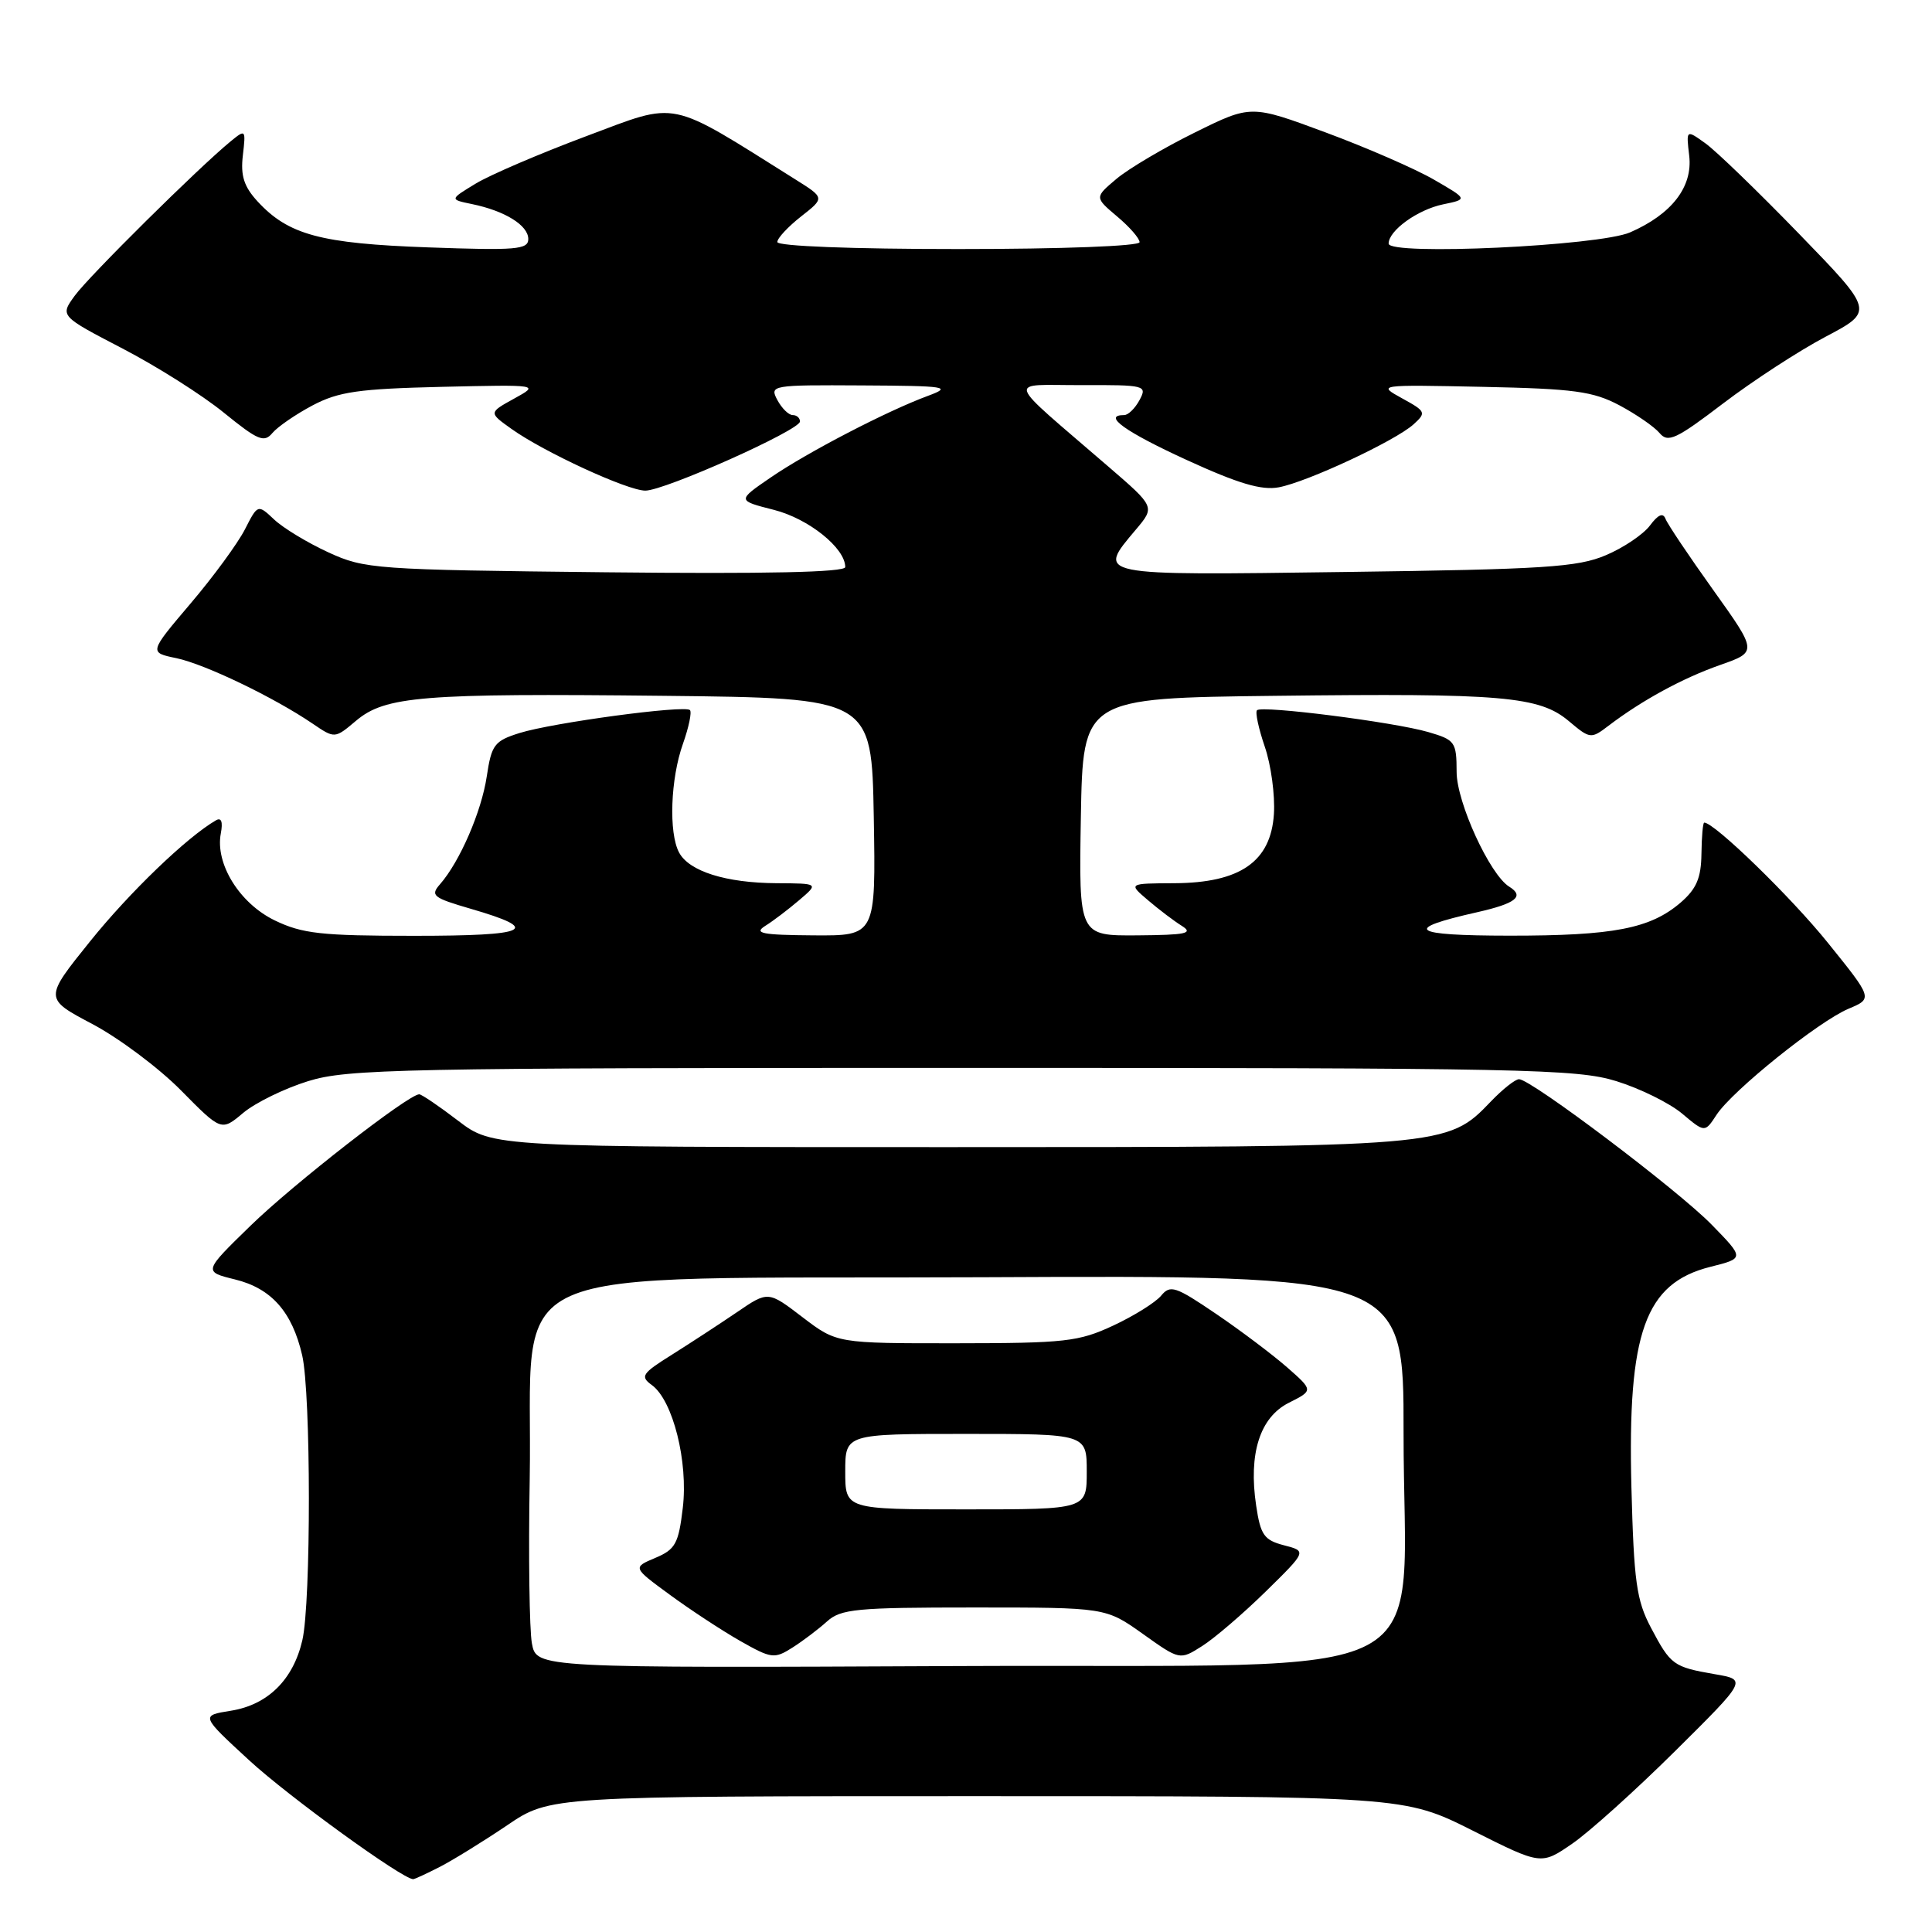 <?xml version="1.0" encoding="UTF-8" standalone="no"?>
<!DOCTYPE svg PUBLIC "-//W3C//DTD SVG 1.1//EN" "http://www.w3.org/Graphics/SVG/1.1/DTD/svg11.dtd" >
<svg xmlns="http://www.w3.org/2000/svg" xmlns:xlink="http://www.w3.org/1999/xlink" version="1.1" viewBox="0 0 256 256">
 <g >
 <path fill="currentColor"
d=" M 58.30 247.36 C 60.06 246.45 64.06 243.98 67.20 241.86 C 72.89 238.00 72.89 238.00 129.47 238.00 C 186.04 238.00 186.04 238.00 195.13 242.56 C 204.21 247.13 204.21 247.13 208.31 244.31 C 210.56 242.77 216.70 237.24 221.95 232.04 C 231.50 222.57 231.50 222.57 227.23 221.84 C 221.72 220.88 221.38 220.64 218.76 215.68 C 216.84 212.05 216.50 209.60 216.17 197.05 C 215.65 176.52 217.97 170.04 226.64 167.86 C 231.15 166.73 231.15 166.73 226.82 162.29 C 222.36 157.71 202.87 143.00 201.28 143.00 C 200.78 143.00 199.10 144.33 197.54 145.96 C 191.76 151.99 191.63 152.00 125.47 152.00 C 65.29 152.00 65.29 152.00 60.70 148.50 C 58.18 146.57 55.86 145.00 55.55 145.00 C 54.13 145.00 38.89 156.87 33.22 162.39 C 26.94 168.50 26.94 168.50 31.13 169.53 C 35.95 170.71 38.71 173.81 40.04 179.58 C 41.21 184.63 41.23 212.32 40.06 217.35 C 38.85 222.58 35.48 225.90 30.60 226.68 C 26.58 227.32 26.58 227.32 33.04 233.27 C 38.27 238.08 53.34 249.00 54.75 249.00 C 54.94 249.00 56.54 248.26 58.30 247.36 Z  M 40.82 143.26 C 46.04 141.64 53.03 141.50 127.50 141.50 C 201.97 141.50 208.96 141.64 214.18 143.26 C 217.31 144.23 221.22 146.16 222.88 147.55 C 225.90 150.09 225.90 150.09 227.45 147.72 C 229.55 144.51 240.98 135.33 244.95 133.66 C 248.16 132.31 248.16 132.31 242.19 124.91 C 237.33 118.87 227.16 108.99 225.82 109.00 C 225.64 109.00 225.48 110.86 225.45 113.14 C 225.41 116.34 224.79 117.78 222.70 119.59 C 218.67 123.05 213.82 123.99 200.00 123.98 C 186.89 123.97 185.74 123.12 195.75 120.87 C 200.87 119.71 202.05 118.77 199.98 117.49 C 197.41 115.90 193.02 106.32 193.01 102.30 C 193.00 98.30 192.81 98.04 189.25 97.00 C 184.72 95.68 167.22 93.45 166.56 94.11 C 166.30 94.37 166.77 96.54 167.59 98.94 C 168.42 101.35 168.96 105.36 168.80 107.87 C 168.39 114.17 164.33 116.99 155.60 117.03 C 149.50 117.06 149.50 117.06 152.11 119.28 C 153.54 120.50 155.56 122.04 156.61 122.69 C 158.17 123.68 157.15 123.89 150.72 123.94 C 142.95 124.00 142.95 124.00 143.22 108.25 C 143.50 92.50 143.50 92.50 169.00 92.20 C 199.15 91.84 203.97 92.26 207.89 95.56 C 210.69 97.92 210.82 97.93 213.13 96.17 C 217.56 92.80 222.93 89.87 227.91 88.12 C 232.87 86.38 232.87 86.38 227.02 78.19 C 223.80 73.69 220.95 69.44 220.69 68.75 C 220.36 67.90 219.71 68.18 218.63 69.63 C 217.76 70.80 215.13 72.58 212.78 73.57 C 209.05 75.16 204.63 75.44 178.25 75.79 C 144.84 76.24 145.32 76.34 150.52 70.16 C 153.05 67.16 153.05 67.16 146.87 61.83 C 132.89 49.76 133.33 51.06 143.29 51.03 C 151.76 51.00 152.03 51.07 151.00 53.00 C 150.41 54.10 149.50 55.00 148.96 55.00 C 146.01 55.00 149.07 57.20 157.20 60.93 C 164.09 64.09 167.17 65.00 169.45 64.57 C 173.23 63.86 184.87 58.42 187.30 56.23 C 189.01 54.68 188.94 54.51 185.80 52.79 C 182.50 50.97 182.50 50.97 196.50 51.26 C 208.55 51.51 211.07 51.85 214.57 53.70 C 216.80 54.89 219.20 56.54 219.90 57.38 C 221.01 58.71 222.09 58.21 228.32 53.46 C 232.26 50.46 238.37 46.48 241.90 44.62 C 248.32 41.23 248.32 41.23 238.41 31.01 C 232.96 25.39 227.36 19.97 225.96 18.98 C 223.42 17.16 223.42 17.16 223.83 20.64 C 224.31 24.76 221.52 28.38 216.00 30.79 C 211.88 32.59 184.00 33.89 184.00 32.28 C 184.00 30.55 187.84 27.78 191.21 27.08 C 194.50 26.40 194.50 26.40 190.00 23.80 C 187.53 22.37 181.06 19.55 175.63 17.54 C 165.76 13.88 165.76 13.88 158.32 17.56 C 154.22 19.58 149.56 22.34 147.95 23.69 C 145.03 26.15 145.03 26.15 148.01 28.67 C 149.66 30.05 151.00 31.59 151.00 32.09 C 151.00 32.61 140.77 33.00 127.00 33.00 C 112.92 33.00 103.00 32.62 103.00 32.07 C 103.00 31.56 104.42 30.04 106.15 28.68 C 109.29 26.22 109.29 26.22 105.40 23.78 C 88.31 13.06 90.05 13.42 77.72 18.03 C 71.55 20.34 64.94 23.17 63.03 24.33 C 59.57 26.43 59.57 26.43 62.53 27.04 C 66.91 27.94 70.00 29.86 70.00 31.67 C 70.00 33.07 68.41 33.20 56.75 32.78 C 42.47 32.27 38.22 31.12 34.13 26.69 C 32.33 24.73 31.86 23.29 32.18 20.59 C 32.58 17.14 32.55 17.10 30.55 18.74 C 26.29 22.23 11.77 36.61 9.90 39.19 C 7.95 41.87 7.95 41.87 16.23 46.18 C 20.78 48.54 26.83 52.37 29.67 54.69 C 34.18 58.35 35.00 58.70 36.10 57.37 C 36.80 56.54 39.20 54.89 41.43 53.71 C 44.87 51.90 47.51 51.52 58.50 51.26 C 71.50 50.96 71.50 50.96 68.12 52.82 C 64.75 54.68 64.75 54.68 67.77 56.83 C 72.05 59.89 83.13 65.00 85.50 65.01 C 88.03 65.03 106.00 57.00 106.00 55.85 C 106.00 55.38 105.57 55.00 105.04 55.00 C 104.50 55.00 103.59 54.10 103.00 53.00 C 101.96 51.05 102.23 51.00 114.21 51.07 C 125.45 51.13 126.20 51.25 122.99 52.44 C 117.58 54.43 106.98 59.93 102.09 63.29 C 97.67 66.32 97.67 66.32 102.55 67.56 C 107.15 68.73 112.00 72.62 112.00 75.14 C 112.00 75.83 101.57 76.06 80.25 75.83 C 49.64 75.50 48.32 75.40 43.51 73.19 C 40.77 71.93 37.54 69.98 36.34 68.85 C 34.16 66.80 34.16 66.80 32.45 70.15 C 31.51 71.99 28.27 76.42 25.24 79.98 C 19.74 86.46 19.74 86.46 23.37 87.21 C 27.12 87.99 36.30 92.40 41.43 95.89 C 44.36 97.88 44.36 97.88 47.17 95.51 C 51.05 92.24 55.89 91.85 88.00 92.20 C 115.50 92.50 115.50 92.50 115.78 108.25 C 116.05 124.00 116.05 124.00 107.78 123.94 C 100.96 123.89 99.84 123.67 101.39 122.69 C 102.44 122.04 104.46 120.50 105.89 119.28 C 108.50 117.06 108.50 117.06 102.90 117.03 C 96.19 116.99 91.31 115.46 89.98 112.96 C 88.59 110.36 88.84 103.18 90.50 98.54 C 91.27 96.36 91.69 94.36 91.42 94.09 C 90.73 93.40 73.22 95.76 68.84 97.13 C 65.50 98.18 65.13 98.68 64.50 102.87 C 63.80 107.55 60.92 114.18 58.31 117.16 C 56.99 118.66 57.36 118.96 62.38 120.42 C 71.88 123.18 70.17 124.00 54.87 124.00 C 42.57 124.00 40.06 123.72 36.41 121.96 C 31.74 119.70 28.49 114.45 29.26 110.43 C 29.55 108.89 29.33 108.28 28.61 108.70 C 24.77 110.92 17.17 118.23 11.94 124.73 C 5.84 132.31 5.84 132.31 12.24 135.69 C 15.75 137.55 21.04 141.50 23.98 144.48 C 29.33 149.90 29.33 149.90 32.23 147.46 C 33.83 146.12 37.69 144.23 40.82 143.26 Z  M 70.48 217.76 C 70.15 215.97 70.01 206.17 70.19 196.00 C 70.69 166.61 64.09 169.55 130.25 169.24 C 186.00 168.98 186.00 168.98 185.98 189.74 C 185.95 224.03 192.72 220.46 127.23 220.76 C 71.09 221.02 71.09 221.02 70.48 217.76 Z  M 109.56 214.87 C 111.41 213.19 113.44 213.00 129.07 213.00 C 146.51 213.00 146.51 213.00 151.42 216.49 C 156.33 219.99 156.33 219.99 159.29 218.11 C 160.92 217.08 164.71 213.83 167.71 210.89 C 173.16 205.54 173.16 205.54 170.14 204.76 C 167.50 204.07 167.03 203.41 166.45 199.52 C 165.41 192.61 166.94 187.80 170.79 185.87 C 174.03 184.24 174.03 184.24 170.55 181.18 C 168.63 179.50 164.40 176.31 161.13 174.09 C 155.75 170.44 155.07 170.21 153.85 171.69 C 153.11 172.58 150.25 174.37 147.50 175.65 C 142.93 177.78 141.14 177.98 126.69 177.99 C 110.88 178.00 110.88 178.00 106.33 174.53 C 101.78 171.05 101.78 171.05 97.64 173.88 C 95.36 175.43 91.50 177.95 89.07 179.48 C 85.04 182.00 84.79 182.38 86.39 183.54 C 89.17 185.58 91.21 193.70 90.47 199.83 C 89.91 204.55 89.49 205.31 86.83 206.43 C 83.82 207.70 83.82 207.70 88.75 211.31 C 91.46 213.30 95.65 216.05 98.07 217.43 C 102.21 219.78 102.61 219.83 104.98 218.33 C 106.37 217.45 108.43 215.89 109.56 214.87 Z  M 112.00 195.00 C 112.00 190.00 112.00 190.00 128.00 190.00 C 144.00 190.00 144.00 190.00 144.00 195.00 C 144.00 200.00 144.00 200.00 128.00 200.00 C 112.00 200.00 112.00 200.00 112.00 195.00 Z "/>
</g>
</svg>